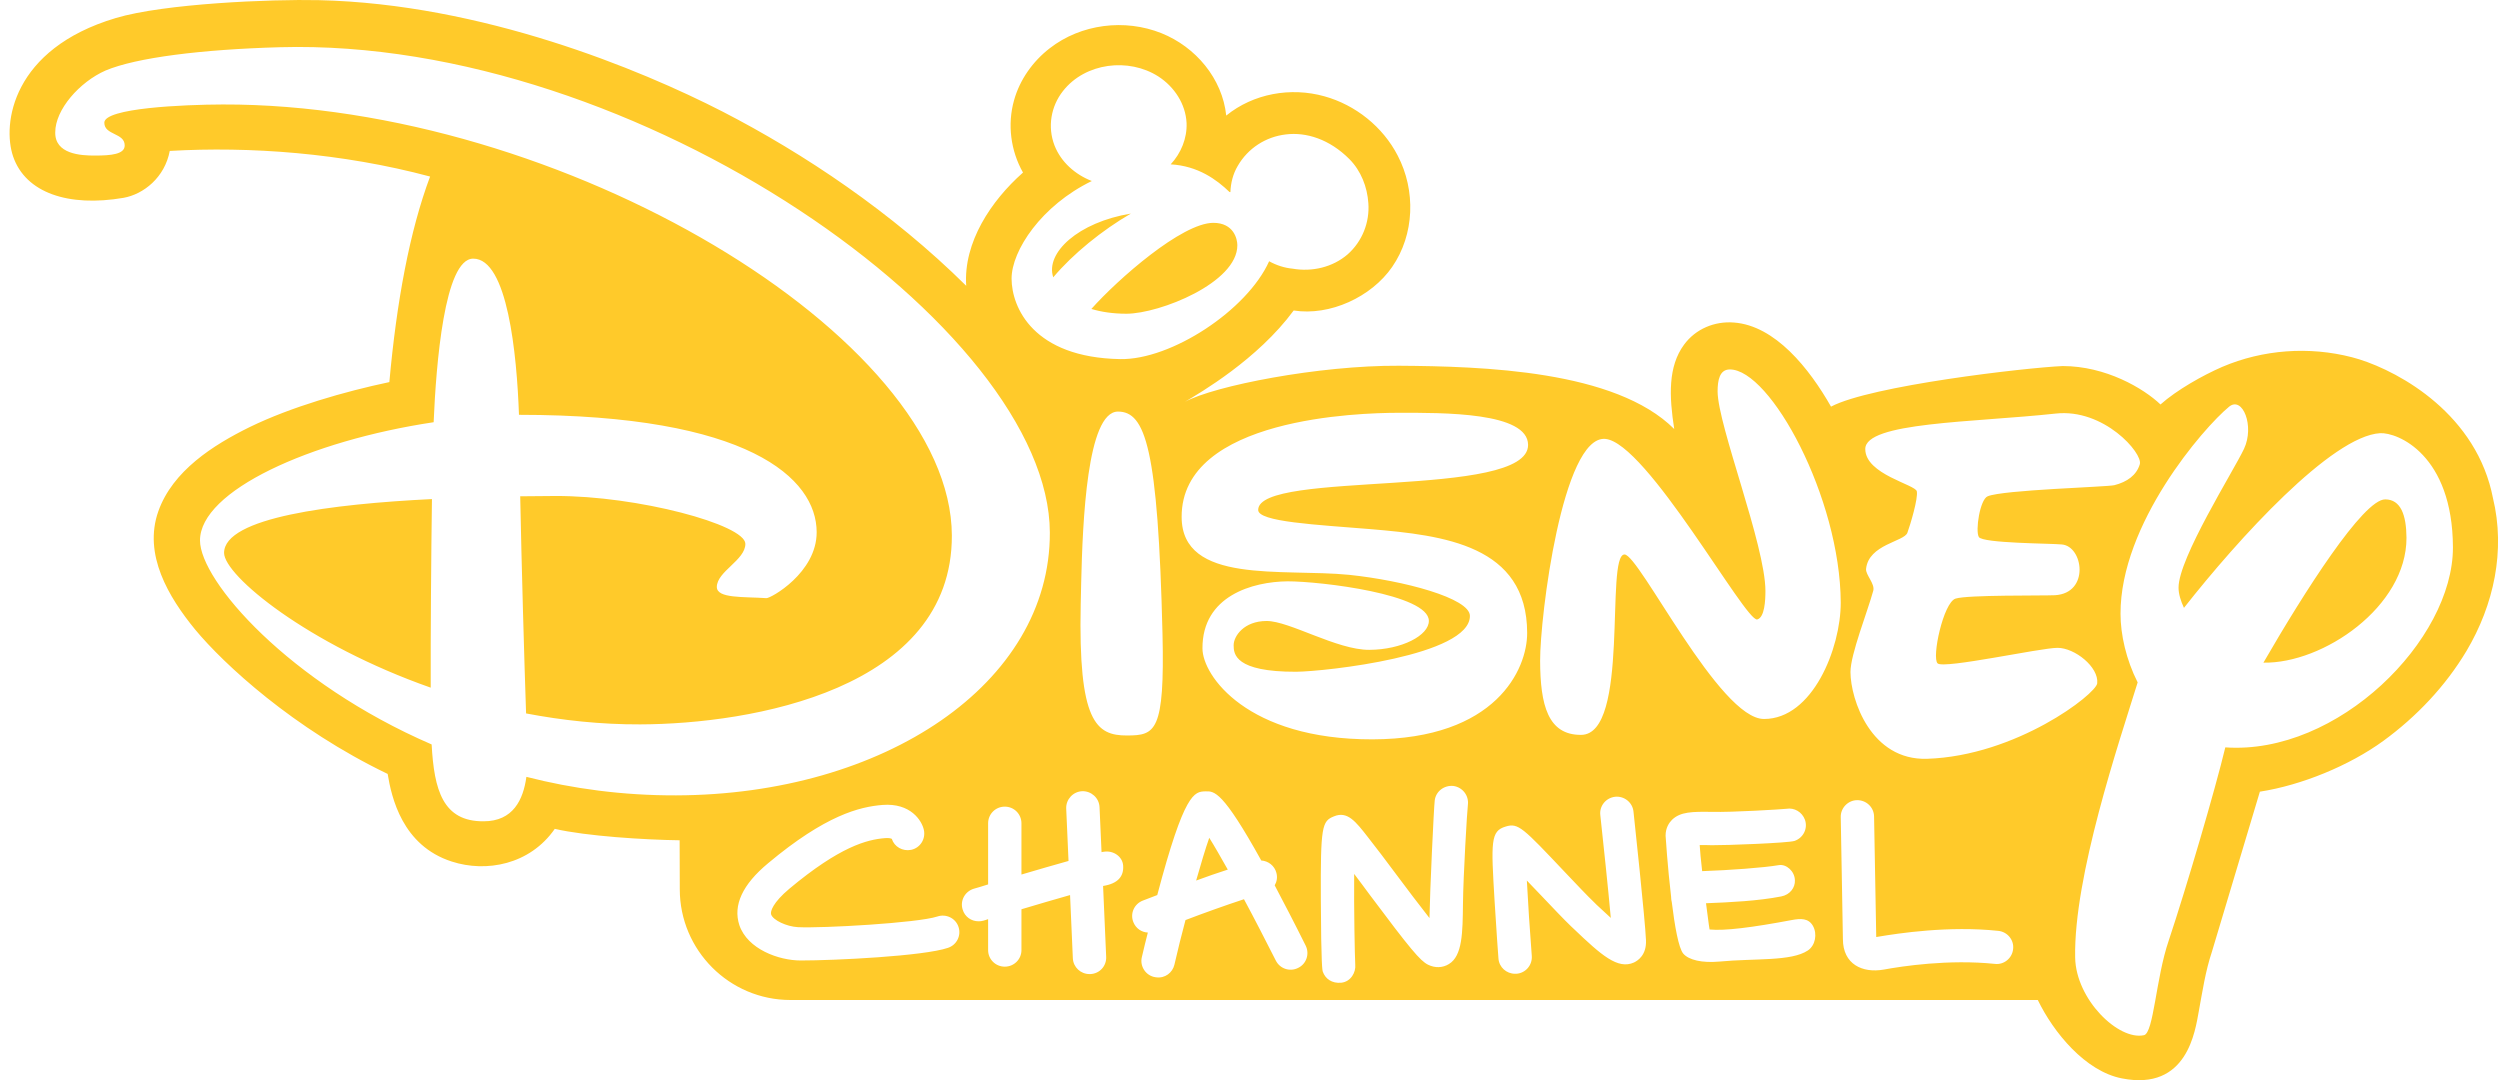 <svg id="SvgjsSvg1014" xmlns="http://www.w3.org/2000/svg" version="1.1" xmlns:xlink="http://www.w3.org/1999/xlink" xmlns:svgjs="http://svgjs.com/svgjs" width="162" height="70" viewBox="0 0 162 70"><title>Shape 3</title><desc>Created with Avocode.</desc><defs id="SvgjsDefs1015"></defs><path id="SvgjsPath1016" d="M1158.25 1271.97C1159.53 1270.45 1161.42 1268.92 1163.28 1267.84C1159.87 1268.4 1157.72 1270.39 1158.25 1271.97ZM1104.52 1289.83C1104.53 1291.3 1109.94 1295.76 1117.91 1298.56C1117.9 1295.1 1117.94 1289.94 1117.99 1286.34C1111.52 1286.66 1104.52 1287.53 1104.52 1289.83C1104.53 1292.12 1104.52 1289.83 1104.52 1289.83ZM1160.72 1274.02C1161.35 1274.21 1162.11 1274.33 1163 1274.33C1165.16 1274.32 1170.19 1272.32 1170.18 1269.89C1170.18 1269.49 1169.95 1268.44 1168.62 1268.44C1166.58 1268.45 1162.44 1272.09 1160.72 1274.02C1159 1275.95 1160.72 1274.02 1160.72 1274.02ZM1234.2 1302.43C1233.55 1305.14 1231.69 1311.48 1230.53 1314.96C1229.7 1317.38 1229.56 1320.94 1228.93 1321.08C1227.28 1321.44 1224.52 1318.77 1224.47 1316.05C1224.37 1310.79 1227.31 1302.12 1228.52 1298.22C1227.77 1296.74 1227.41 1295.11 1227.41 1293.78C1227.39 1287.96 1232.77 1281.73 1234.45 1280.35C1235.32 1279.65 1236.11 1281.61 1235.41 1283.09C1234.74 1284.51 1231.16 1290.18 1231.17 1292.08C1231.17 1292.49 1231.31 1292.93 1231.52 1293.39C1235.05 1288.9 1241.09 1282.26 1244.23 1282.07C1245.36 1282.01 1248.93 1283.46 1248.95 1289.47C1248.96 1295.48 1241.49 1302.94 1234.2 1302.43C1226.9 1301.91 1234.2 1302.43 1234.2 1302.43ZM1214.88 1303.17C1211.23 1303.29 1209.92 1299.33 1209.91 1297.55C1209.91 1296.4 1211.02 1293.63 1211.39 1292.27C1211.5 1291.82 1210.89 1291.25 1210.92 1290.87C1211.08 1289.27 1213.4 1289.1 1213.6 1288.52C1213.79 1288 1214.3 1286.3 1214.21 1285.84C1214.13 1285.4 1210.87 1284.74 1210.87 1283.1C1210.86 1281.35 1217.83 1281.38 1223.2 1280.8C1226.33 1280.45 1228.87 1283.37 1228.66 1284.08C1228.45 1284.79 1227.84 1285.23 1227.01 1285.44C1226.5 1285.56 1219.8 1285.74 1218.8 1286.16C1218.3 1286.36 1217.99 1288.4 1218.23 1288.8C1218.48 1289.21 1222.9 1289.21 1223.6 1289.28C1225 1289.39 1225.43 1292.44 1223.16 1292.57C1222.36 1292.61 1217.5 1292.54 1216.72 1292.79C1215.93 1293.04 1215.16 1296.63 1215.56 1296.99C1215.98 1297.36 1222.22 1295.98 1223.33 1295.98C1224.44 1295.98 1226.01 1297.22 1225.9 1298.28C1225.82 1298.98 1220.65 1302.98 1214.88 1303.17C1209.12 1303.36 1214.88 1303.17 1214.88 1303.17ZM1210.35 1305.85C1210.94 1305.85 1211.43 1306.31 1211.44 1306.91C1211.44 1307.19 1211.56 1313.62 1211.58 1314.72C1211.61 1314.71 1211.65 1314.71 1211.7 1314.7C1213.01 1314.48 1216.27 1313.98 1219.49 1314.32C1220.08 1314.38 1220.52 1314.91 1220.45 1315.5C1220.39 1316.09 1219.86 1316.53 1219.27 1316.46C1216.27 1316.15 1213.26 1316.61 1212.06 1316.83C1210.69 1317.07 1209.42 1316.49 1209.42 1314.85C1209.42 1314.45 1209.32 1309.51 1209.28 1306.94C1209.27 1306.35 1209.76 1305.85 1210.35 1305.85C1210.94 1305.85 1210.35 1305.85 1210.35 1305.85ZM1207.15 1315.59C1206.07 1316.31 1203.74 1316.09 1201.41 1316.31C1200.29 1316.41 1199.44 1316.21 1199.08 1315.8C1198.77 1315.44 1198.52 1313.99 1198.33 1312.45C1198.31 1312.36 1198.29 1312.27 1198.29 1312.17C1198.29 1312.16 1198.29 1312.15 1198.29 1312.13C1198.06 1310.18 1197.93 1308.18 1197.93 1308.15C1197.93 1307.64 1198.16 1307.31 1198.35 1307.12C1198.89 1306.6 1199.65 1306.59 1200.95 1306.61C1202.28 1306.64 1205.36 1306.45 1205.76 1306.41C1206.27 1306.32 1206.78 1306.62 1206.96 1307.12C1207.16 1307.68 1206.86 1308.29 1206.29 1308.49C1205.88 1308.63 1201.78 1308.78 1200.92 1308.77C1200.76 1308.76 1200.43 1308.76 1200.14 1308.76C1200.18 1309.32 1200.2 1309.56 1200.3 1310.45C1202.06 1310.39 1204.28 1310.23 1205.27 1310.06C1205.75 1309.98 1206.3 1310.45 1206.31 1311.05C1206.33 1311.51 1206 1311.98 1205.42 1312.09C1203.93 1312.38 1202.13 1312.47 1200.55 1312.53C1200.61 1312.94 1200.73 1313.97 1200.78 1314.23C1201.75 1314.33 1203.55 1314.1 1206.1 1313.62C1206.69 1313.51 1207.19 1313.49 1207.48 1314C1207.77 1314.52 1207.64 1315.26 1207.15 1315.59C1206.66 1315.92 1207.15 1315.59 1207.15 1315.59ZM1191.97 1314.18L1191.81 1314.03C1191.34 1313.58 1190.62 1312.82 1189.86 1312.02C1189.58 1311.73 1189.26 1311.39 1188.94 1311.06C1189.01 1312.44 1189.13 1314.25 1189.26 1315.95C1189.3 1316.54 1188.86 1317.06 1188.26 1317.1C1188.23 1317.1 1188.2 1317.1 1188.18 1317.1C1187.62 1317.1 1187.14 1316.68 1187.1 1316.11C1187.1 1316.11 1186.96 1314.26 1186.85 1312.4C1186.62 1308.55 1186.58 1307.85 1187.57 1307.56C1188.38 1307.31 1188.67 1307.62 1191.43 1310.54C1192.14 1311.29 1192.88 1312.07 1193.3 1312.47L1193.46 1312.63C1193.69 1312.85 1194.04 1313.17 1194.38 1313.48C1194.21 1311.58 1193.89 1308.57 1193.7 1306.82C1193.63 1306.23 1194.06 1305.7 1194.66 1305.63C1195.25 1305.57 1195.79 1306 1195.85 1306.59C1195.88 1306.88 1196.61 1313.64 1196.66 1314.93C1196.7 1315.89 1196.13 1316.25 1195.88 1316.37C1194.83 1316.84 1193.77 1315.9 1191.97 1314.18ZM1176.92 1317.68C1176.3 1317.74 1175.88 1317.42 1175.72 1316.97C1175.69 1316.89 1175.61 1316.63 1175.59 1312.28C1175.57 1307.54 1175.66 1307.21 1176.44 1306.9C1177.31 1306.54 1177.84 1307.22 1178.65 1308.26C1179.17 1308.92 1179.83 1309.79 1180.52 1310.72C1181.15 1311.57 1181.98 1312.66 1182.63 1313.49C1182.66 1311.7 1182.91 1306.37 1182.97 1305.87C1183.04 1305.28 1183.58 1304.87 1184.18 1304.93C1184.77 1305.01 1185.19 1305.55 1185.12 1306.14C1185.07 1306.5 1184.82 1310.76 1184.8 1312.57C1184.78 1314.42 1184.77 1315.94 1183.89 1316.47C1183.49 1316.72 1182.99 1316.74 1182.53 1316.51C1182.02 1316.25 1181.39 1315.5 1178.78 1312.01C1178.47 1311.58 1178.1 1311.1 1177.75 1310.63C1177.73 1312.89 1177.79 1315.96 1177.82 1316.51C1177.87 1317 1177.54 1317.61 1176.92 1317.68C1176.3 1317.74 1176.92 1317.68 1176.92 1317.68ZM1163.99 1316.03C1164.12 1315.46 1164.25 1314.94 1164.38 1314.43C1163.97 1314.41 1163.6 1314.16 1163.44 1313.75C1163.22 1313.2 1163.49 1312.58 1164.05 1312.36C1164.11 1312.34 1164.46 1312.21 1164.99 1312C1166.75 1305.34 1167.39 1305.3 1168.11 1305.28C1168.69 1305.26 1169.23 1305.25 1171.73 1309.76C1172.19 1309.79 1172.59 1310.1 1172.71 1310.56C1172.79 1310.85 1172.74 1311.13 1172.6 1311.37C1173.18 1312.47 1173.85 1313.75 1174.61 1315.28C1174.87 1315.81 1174.66 1316.46 1174.12 1316.72C1173.59 1316.99 1172.94 1316.78 1172.67 1316.24C1172.01 1314.94 1171.3 1313.55 1170.61 1312.27C1169.42 1312.66 1167.97 1313.18 1166.82 1313.62C1166.56 1314.58 1166.32 1315.57 1166.1 1316.52C1165.98 1317.02 1165.5 1317.41 1164.92 1317.33C1164.908 1317.328 1164.896 1317.327 1164.884 1317.326C1164.236 1317.237 1163.852 1316.6 1163.99 1316.03ZM1162.44 1280.67C1164.22 1280.67 1165.04 1283 1165.33 1295.07C1165.48 1301.44 1164.86 1301.65 1163.04 1301.66C1161.01 1301.67 1159.87 1300.76 1160.03 1293.15C1160.035 1292.932 1160.039 1292.727 1160.044 1292.534C1160.05 1292.246 1160.056 1291.984 1160.061 1291.747C1160.155 1287.784 1160.439 1280.688 1162.44 1280.67ZM1161.48 1311.41L1161.68 1316C1161.71 1316.6 1161.25 1317.1 1160.65 1317.12C1160.63 1317.12 1160.62 1317.12 1160.6 1317.12C1160.03 1317.12 1159.55 1316.68 1159.52 1316.1L1159.34 1312C1158.39 1312.27 1157.29 1312.59 1156.19 1312.92V1315.57C1156.19 1316.16 1155.71 1316.64 1155.11 1316.64C1154.51 1316.64 1154.03 1316.16 1154.03 1315.57V1313.56C1153.93 1313.6 1153.82 1313.63 1153.72 1313.66C1153.62 1313.69 1153.51 1313.7 1153.41 1313.7C1152.94 1313.7 1152.52 1313.41 1152.38 1312.94C1152.2 1312.37 1152.52 1311.77 1153.1 1311.59C1153.29 1311.54 1153.62 1311.44 1154.03 1311.31V1307.35C1154.03 1306.75 1154.51 1306.27 1155.11 1306.27C1155.71 1306.27 1156.19 1306.75 1156.19 1307.35V1310.67C1157.21 1310.37 1158.3 1310.05 1159.24 1309.79L1159.09 1306.39C1159.07 1305.8 1159.53 1305.3 1160.12 1305.27C1160.71 1305.25 1161.22 1305.7 1161.25 1306.3L1161.38 1309.22C1161.44 1309.2 1161.5 1309.2 1161.55 1309.19C1162.14 1309.1 1162.74 1309.5 1162.78 1310.09C1162.83 1310.79 1162.44 1311.26 1161.48 1311.41C1160.52 1311.56 1161.48 1311.41 1161.48 1311.41ZM1141.89 1316.24C1140.47 1316.24 1138.44 1315.51 1137.91 1313.95C1137.49 1312.66 1138.11 1311.32 1139.77 1309.94C1143.5 1306.82 1145.7 1306.28 1147.19 1306.16C1149 1306.02 1149.74 1307.17 1149.87 1307.79C1149.99 1308.38 1149.62 1308.95 1149.04 1309.07C1148.49 1309.18 1147.95 1308.87 1147.79 1308.36C1147.74 1308.33 1147.61 1308.29 1147.36 1308.31C1146.18 1308.4 1144.42 1308.86 1141.15 1311.59C1140.08 1312.49 1139.9 1313.07 1139.97 1313.26C1140.1 1313.63 1140.97 1314.04 1141.7 1314.08C1143.27 1314.16 1149.47 1313.81 1150.74 1313.39C1151.3 1313.2 1151.92 1313.49 1152.11 1314.06C1152.3 1314.62 1152 1315.23 1151.43 1315.42C1149.86 1315.96 1144.06 1316.24 1141.89 1316.24C1139.73 1316.24 1141.89 1316.24 1141.89 1316.24ZM1123.63 1280.88C1138.49 1280.88 1142.91 1284.98 1142.92 1288.48C1142.93 1291.12 1139.92 1292.79 1139.66 1292.76C1138.17 1292.66 1136.46 1292.79 1136.45 1292.04C1136.45 1291.03 1138.3 1290.3 1138.3 1289.24C1138.29 1288 1131.31 1286.12 1125.98 1286.14C1125.32 1286.14 1124.54 1286.15 1123.71 1286.16C1123.79 1290.37 1123.98 1297.05 1124.09 1300.23C1126.45 1300.68 1128.93 1300.95 1131.48 1300.94C1138.67 1300.92 1151.71 1298.68 1151.68 1288.7C1151.64 1275.85 1126.37 1260.71 1104.43 1260.77C1101.88 1260.78 1096.76 1261 1096.76 1261.95C1096.76 1262.77 1098.08 1262.6 1098.08 1263.42C1098.09 1264 1097.18 1264.08 1096.18 1264.08C1095.19 1264.09 1093.55 1263.97 1093.58 1262.57C1093.58 1261.11 1095.14 1259.32 1096.84 1258.57C1098.83 1257.73 1103.08 1257.2 1108.14 1257.06C1131.34 1256.41 1158 1275.34 1158.03 1288.51C1158.06 1298.33 1147.26 1305.5 1133.81 1305.54C1130.36 1305.55 1127.11 1305.11 1124.11 1304.34C1123.91 1305.82 1123.25 1307.22 1121.34 1307.22C1118.7 1307.24 1118.13 1305.2 1117.97 1302.24C1108.7 1298.23 1102.96 1291.63 1102.96 1289.02C1102.96 1285.81 1110.09 1282.56 1118.1 1281.36C1118.26 1277.59 1118.8 1270.77 1120.66 1270.76C1122.89 1270.75 1123.49 1276.95 1123.63 1280.88C1123.77 1284.81 1123.63 1280.88 1123.63 1280.88ZM1160.75 1265.73C1159.67 1265.31 1158.75 1264.5 1158.33 1263.42C1157.87 1262.22 1158.1 1260.89 1158.88 1259.9C1160.32 1258.06 1163.14 1257.72 1165.07 1258.96C1166.1 1259.63 1166.83 1260.74 1166.89 1261.97C1166.93 1262.96 1166.53 1263.93 1165.86 1264.65C1167.63 1264.75 1168.84 1265.64 1169.67 1266.44C1169.69 1266.44 1169.71 1266.45 1169.73 1266.45C1169.75 1265.86 1169.9 1265.27 1170.2 1264.76C1170.86 1263.61 1172.02 1262.86 1173.33 1262.71C1174.63 1262.55 1176.15 1263.01 1177.45 1264.32C1178.19 1265.07 1178.6 1266.11 1178.67 1267.17C1178.76 1268.41 1178.27 1269.65 1177.33 1270.48C1176.36 1271.32 1175.02 1271.63 1173.76 1271.41C1173.23 1271.36 1172.71 1271.19 1172.24 1270.93C1170.81 1274.11 1165.89 1277.33 1162.59 1277.27C1156.96 1277.17 1155.56 1273.93 1155.55 1272.06C1155.55 1270.23 1157.49 1267.31 1160.75 1265.73C1164 1264.16 1160.75 1265.73 1160.75 1265.73ZM1180.51 1280.75C1183.58 1280.74 1189.01 1280.71 1189.02 1282.83C1189.03 1286.36 1171.55 1284.44 1171.53 1287.04C1171.51 1287.82 1175.31 1288 1178.84 1288.29C1183.55 1288.69 1188.95 1289.33 1188.96 1295.01C1188.97 1297.36 1186.95 1301.89 1178.94 1301.91C1170.82 1301.93 1167.92 1297.78 1167.92 1296.02C1167.9 1292.61 1171.17 1291.69 1173.44 1291.67C1175.59 1291.67 1182.58 1292.51 1182.59 1294.23C1182.6 1295.17 1180.84 1296.1 1178.73 1296.11C1176.63 1296.12 1173.56 1294.24 1172.08 1294.24C1170.6 1294.24 1169.94 1295.23 1169.94 1295.81C1169.94 1296.38 1170.02 1297.54 1173.99 1297.53C1175.92 1297.51 1185.26 1296.48 1185.25 1293.91C1185.25 1292.76 1180.96 1291.62 1177.43 1291.25C1173.1 1290.82 1166.58 1291.89 1166.57 1287.5C1166.55 1281.04 1178.21 1280.76 1180.51 1280.75C1182.81 1280.75 1180.51 1280.75 1180.51 1280.75ZM1194.01 1282.44C1196.69 1282.64 1203.13 1294.35 1203.87 1294.14C1204.35 1294.01 1204.4 1292.9 1204.4 1292.29C1204.39 1289.32 1201.32 1281.59 1201.3 1279.37C1201.3 1278.64 1201.43 1277.94 1202.09 1277.94C1204.72 1277.93 1209.25 1286.25 1209.28 1293.05C1209.28 1296.02 1207.45 1300.59 1204.31 1300.59C1201.42 1300.61 1196.22 1289.93 1195.27 1289.93C1194 1289.93 1195.64 1301.62 1192.45 1301.62C1190.31 1301.63 1189.81 1299.7 1189.8 1296.82C1189.79 1293.94 1191.25 1282.24 1194.01 1282.44C1196.77 1282.64 1194.01 1282.44 1194.01 1282.44ZM1251.314 1285.33C1251.075 1284.351 1251.179 1284.776 1251.314 1285.33C1249.816 1280.223 1244.771 1277.754 1242.41 1277.15C1239.63 1276.43 1236.64 1276.65 1234.01 1277.77C1232.74 1278.32 1231.04 1279.28 1230 1280.21C1228.9 1279.16 1226.45 1277.72 1223.66 1277.72C1221.22 1277.83 1211.22 1278.99 1208.65 1280.35C1207.24 1277.87 1205.03 1275.1 1202.36 1274.9C1201.11 1274.8 1199.88 1275.31 1199.13 1276.33C1198.08 1277.75 1198.16 1279.68 1198.49 1281.8C1194.67 1277.99 1186.1 1277.74 1180.65 1277.7C1175.46 1277.67 1168.69 1279 1166.78 1280.04C1167.76 1279.46 1171.5 1277.29 1173.83 1274.12C1176.18 1274.49 1178.87 1273.24 1180.21 1271.3C1181.67 1269.19 1181.75 1266.34 1180.57 1264.08C1179.61 1262.22 1177.84 1260.8 1175.82 1260.24C1173.64 1259.63 1171.22 1260.06 1169.46 1261.49C1169.21 1259.09 1167.48 1257.04 1165.26 1256.15C1162.88 1255.2 1160.05 1255.55 1158.02 1257.13C1156.92 1257.98 1156.08 1259.17 1155.71 1260.5C1155.27 1262.06 1155.49 1263.77 1156.29 1265.18C1156.29 1265.18 1156.28 1265.19 1156.27 1265.2C1154.24 1267 1152.42 1269.69 1152.61 1272.52C1147.79 1267.75 1142.1 1263.95 1136.82 1261.23C1131.46 1258.48 1121.22 1254.25 1110.66 1254.01C1107.55 1253.94 1100.64 1254.23 1097.5 1255.17C1090.79 1257.17 1090.13 1262.03 1090.85 1264.14C1091.66 1266.5 1094.44 1267.43 1098 1266.82C1099.31 1266.59 1100.68 1265.49 1101 1263.78C1106.18 1263.48 1112.15 1263.91 1117.87 1265.44C1116.55 1268.96 1115.7 1273.54 1115.23 1278.76C1112.34 1279.37 1108.86 1280.37 1106.19 1281.67C1103.81 1282.84 1101.19 1284.51 1100.26 1287.13C1099.27 1289.93 1100.92 1292.69 1102.65 1294.8C1104.5 1297.03 1109 1301.21 1115.12 1304.15C1115.37 1305.66 1116.06 1308.8 1119.28 1309.83C1121.5 1310.55 1124.33 1310.04 1125.95 1307.71C1127.98 1308.18 1131.75 1308.42 1134.04 1308.45L1134.05 1311.63C1134.05 1315.57 1137.26 1318.8 1141.22 1318.8H1222.05C1223.07 1320.91 1225.13 1323.42 1227.5 1323.88C1231.75 1324.72 1232.25 1320.78 1232.48 1319.54C1232.72 1318.24 1232.91 1316.94 1233.33 1315.68L1236.44 1305.3C1239.15 1304.88 1242.24 1303.61 1244.44 1302.01C1246.59 1300.44 1248.46 1298.47 1249.83 1296.18C1251.6 1293.2 1252.37 1289.67 1251.54 1286.26C1251.478 1285.941 1251.402 1285.631 1251.314 1285.33ZM1167.51 1311.06C1168.19 1310.81 1168.9 1310.56 1169.56 1310.35C1169.1 1309.54 1168.7 1308.83 1168.36 1308.29C1168.11 1309 1167.82 1309.97 1167.51 1311.06C1167.2 1312.16 1167.51 1311.06 1167.51 1311.06ZM1244.57 1286.36C1244.57 1286.36 1244.569 1286.36 1244.569 1286.36C1243.581 1286.34 1244.57 1286.36 1244.57 1286.36ZM1236.67 1296.94C1240.54 1297.01 1245.95 1293.31 1245.94 1288.85C1245.93 1287.35 1245.56 1286.37 1244.57 1286.36C1244.57 1286.36 1244.569 1286.36 1244.569 1286.36C1243.148 1286.333 1239.299 1292.391 1236.67 1296.94Z " fill="#ffca2a" fill-opacity="1" transform="matrix(1,0,0,1,-1090,-1254)"></path></svg>
